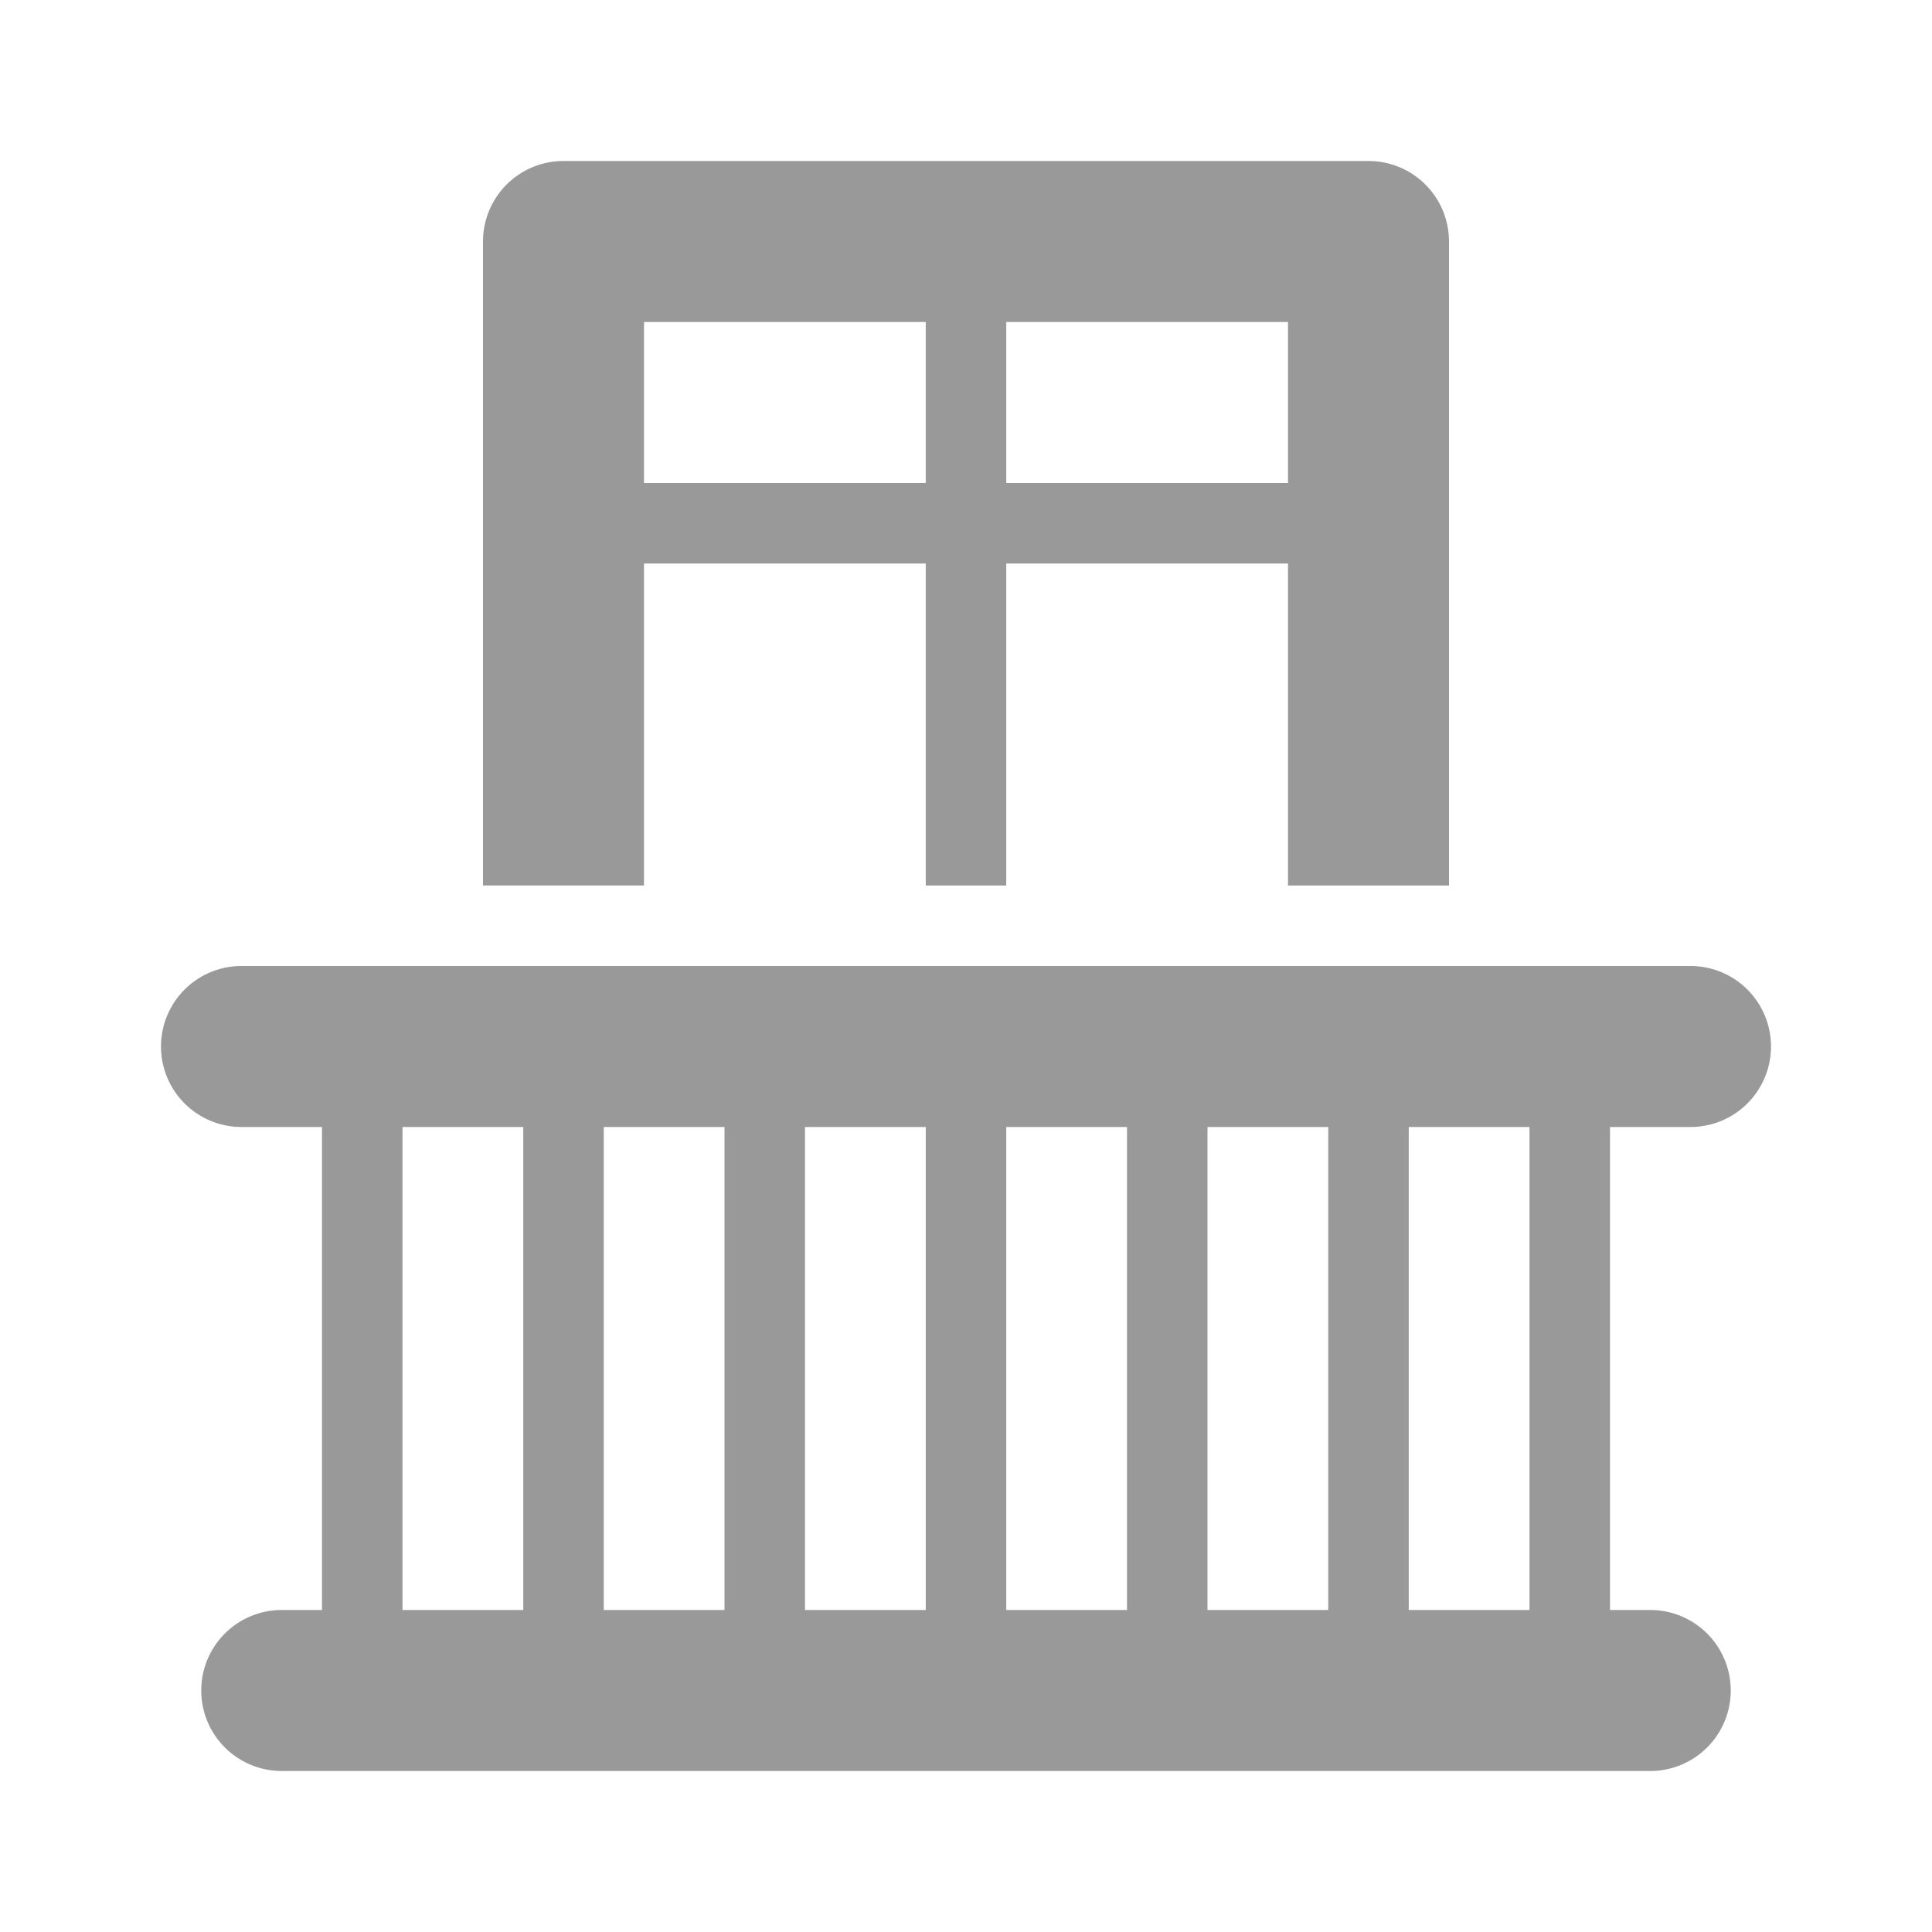 <svg xmlns="http://www.w3.org/2000/svg" viewBox="0 0 24 24"><defs><style>.cls-1{fill:none;}.cls-2{fill:#999;}</style></defs><title>Various_Balcony_24px</title><g id="Square"><rect class="cls-1" width="24" height="24"/></g><g id="Icon"><path class="cls-2" d="M21,14a1,1,0,0,0,0-2H3a1,1,0,0,0,0,2H4v6H3.5a1,1,0,0,0,0,2h17a1,1,0,0,0,0-2H20V14ZM6.5,20H5V14H6.5ZM9,20H7.5V14H9Zm2.5,0H10V14h1.5ZM14,20H12.5V14H14Zm2.5,0H15V14h1.5ZM19,20H17.5V14H19Z"/><path class="cls-2" d="M8,7h3.5v4h1V7H16v4h2V3a1,1,0,0,0-1-1H7A1,1,0,0,0,6,3v8H8Zm4.5-3H16V6H12.5ZM8,4h3.5V6H8Z"/></g></svg>